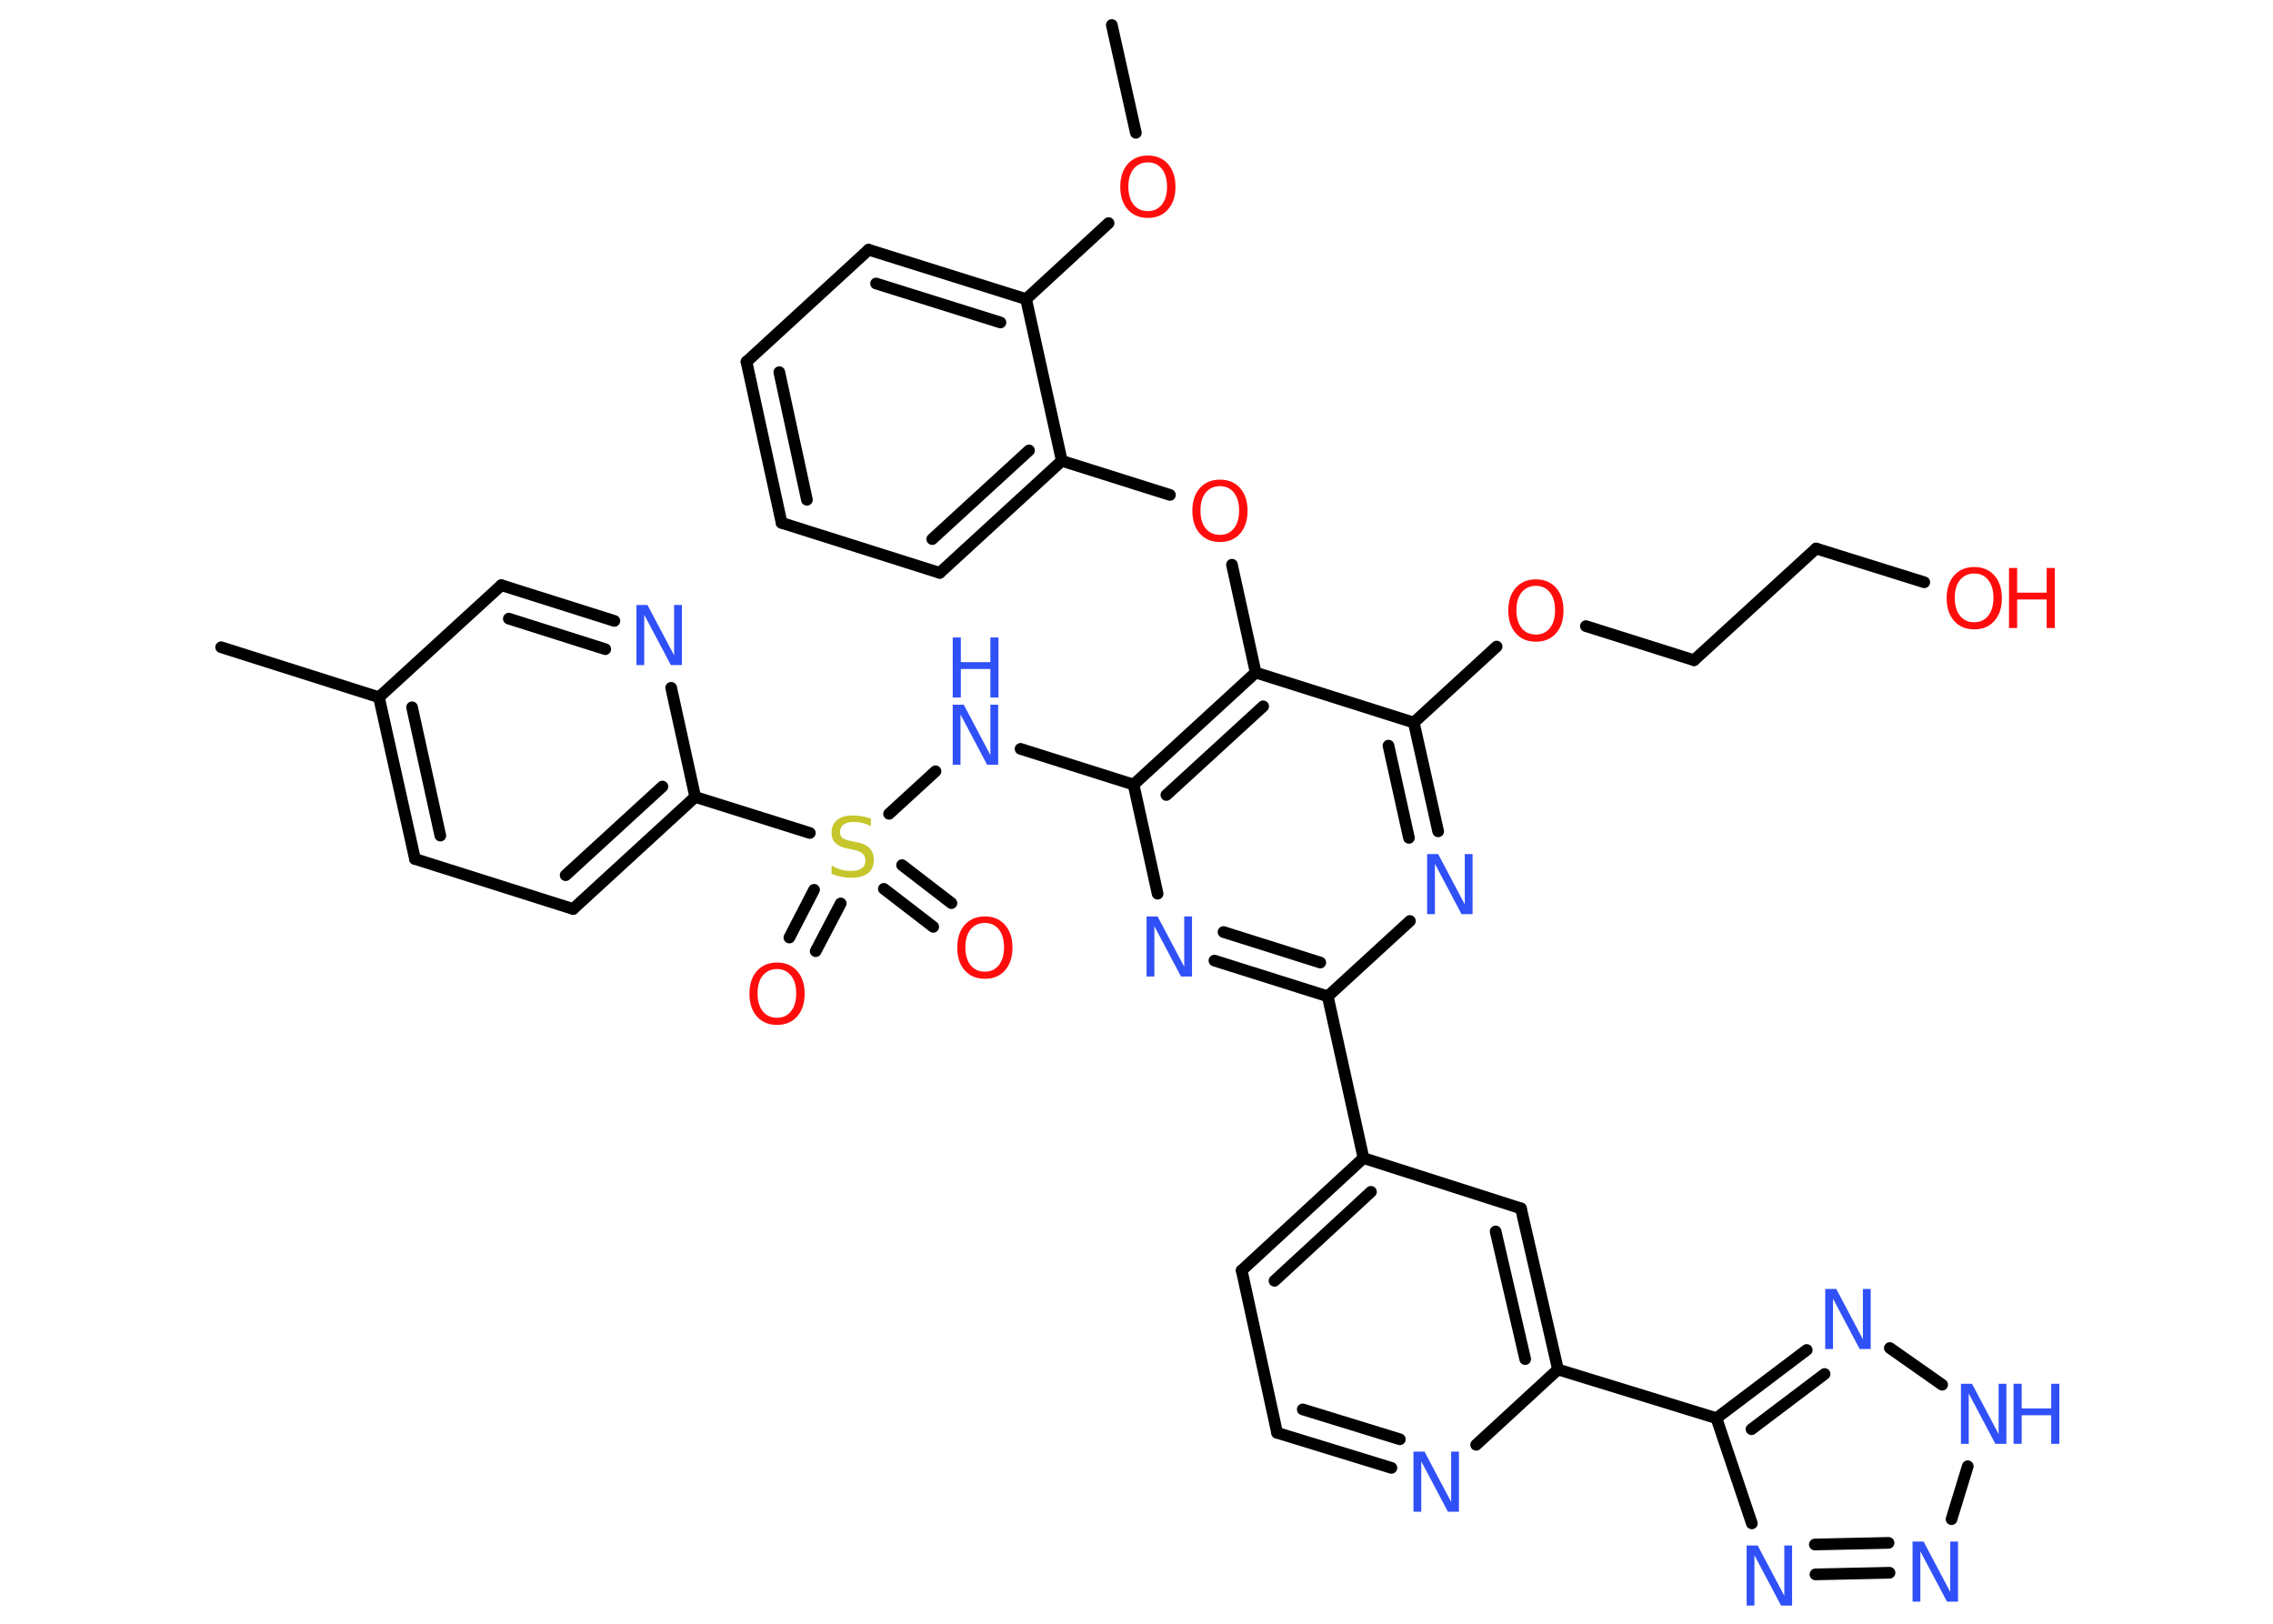 <?xml version='1.0' encoding='UTF-8'?>
<!DOCTYPE svg PUBLIC "-//W3C//DTD SVG 1.1//EN" "http://www.w3.org/Graphics/SVG/1.1/DTD/svg11.dtd">
<svg version='1.2' xmlns='http://www.w3.org/2000/svg' xmlns:xlink='http://www.w3.org/1999/xlink' width='70.0mm' height='50.0mm' viewBox='0 0 70.0 50.0'>
  <desc>Generated by the Chemistry Development Kit (http://github.com/cdk)</desc>
  <g stroke-linecap='round' stroke-linejoin='round' stroke='#000000' stroke-width='.36' fill='#3050F8'>
    <rect x='.0' y='.0' width='70.0' height='50.0' fill='#FFFFFF' stroke='none'/>
    <g id='mol1' class='mol'>
      <line id='mol1bnd1' class='bond' x1='34.24' y1='.77' x2='34.98' y2='4.09'/>
      <line id='mol1bnd2' class='bond' x1='34.14' y1='6.87' x2='31.6' y2='9.21'/>
      <g id='mol1bnd3' class='bond'>
        <line x1='31.6' y1='9.21' x2='26.75' y2='7.69'/>
        <line x1='30.81' y1='9.93' x2='26.98' y2='8.73'/>
      </g>
      <line id='mol1bnd4' class='bond' x1='26.75' y1='7.69' x2='22.99' y2='11.14'/>
      <g id='mol1bnd5' class='bond'>
        <line x1='22.99' y1='11.14' x2='24.07' y2='16.1'/>
        <line x1='24.0' y1='11.46' x2='24.85' y2='15.39'/>
      </g>
      <line id='mol1bnd6' class='bond' x1='24.07' y1='16.1' x2='28.94' y2='17.64'/>
      <g id='mol1bnd7' class='bond'>
        <line x1='28.94' y1='17.64' x2='32.7' y2='14.19'/>
        <line x1='28.71' y1='16.6' x2='31.69' y2='13.87'/>
      </g>
      <line id='mol1bnd8' class='bond' x1='31.6' y1='9.21' x2='32.7' y2='14.19'/>
      <line id='mol1bnd9' class='bond' x1='32.7' y1='14.19' x2='36.03' y2='15.24'/>
      <line id='mol1bnd10' class='bond' x1='37.94' y1='17.39' x2='38.67' y2='20.71'/>
      <g id='mol1bnd11' class='bond'>
        <line x1='38.67' y1='20.71' x2='34.91' y2='24.16'/>
        <line x1='38.9' y1='21.75' x2='35.92' y2='24.48'/>
      </g>
      <line id='mol1bnd12' class='bond' x1='34.91' y1='24.16' x2='31.43' y2='23.06'/>
      <line id='mol1bnd13' class='bond' x1='28.81' y1='23.75' x2='27.38' y2='25.06'/>
      <g id='mol1bnd14' class='bond'>
        <line x1='25.89' y1='27.82' x2='25.12' y2='29.29'/>
        <line x1='25.07' y1='27.4' x2='24.31' y2='28.87'/>
      </g>
      <g id='mol1bnd15' class='bond'>
        <line x1='27.78' y1='26.64' x2='29.3' y2='27.81'/>
        <line x1='27.22' y1='27.37' x2='28.74' y2='28.54'/>
      </g>
      <line id='mol1bnd16' class='bond' x1='24.94' y1='25.65' x2='21.41' y2='24.54'/>
      <g id='mol1bnd17' class='bond'>
        <line x1='17.65' y1='27.99' x2='21.41' y2='24.54'/>
        <line x1='17.42' y1='26.95' x2='20.4' y2='24.22'/>
      </g>
      <line id='mol1bnd18' class='bond' x1='17.65' y1='27.99' x2='12.78' y2='26.45'/>
      <g id='mol1bnd19' class='bond'>
        <line x1='11.67' y1='21.47' x2='12.78' y2='26.45'/>
        <line x1='12.69' y1='21.78' x2='13.56' y2='25.73'/>
      </g>
      <line id='mol1bnd20' class='bond' x1='11.67' y1='21.47' x2='6.81' y2='19.93'/>
      <line id='mol1bnd21' class='bond' x1='11.67' y1='21.47' x2='15.44' y2='18.02'/>
      <g id='mol1bnd22' class='bond'>
        <line x1='18.92' y1='19.12' x2='15.44' y2='18.02'/>
        <line x1='18.64' y1='19.99' x2='15.67' y2='19.05'/>
      </g>
      <line id='mol1bnd23' class='bond' x1='21.41' y1='24.54' x2='20.67' y2='21.18'/>
      <line id='mol1bnd24' class='bond' x1='34.91' y1='24.16' x2='35.65' y2='27.52'/>
      <g id='mol1bnd25' class='bond'>
        <line x1='37.4' y1='29.58' x2='40.89' y2='30.68'/>
        <line x1='37.68' y1='28.7' x2='40.66' y2='29.64'/>
      </g>
      <line id='mol1bnd26' class='bond' x1='40.89' y1='30.68' x2='41.99' y2='35.66'/>
      <g id='mol1bnd27' class='bond'>
        <line x1='41.99' y1='35.66' x2='38.24' y2='39.12'/>
        <line x1='42.22' y1='36.7' x2='39.25' y2='39.44'/>
      </g>
      <line id='mol1bnd28' class='bond' x1='38.24' y1='39.12' x2='39.33' y2='44.12'/>
      <g id='mol1bnd29' class='bond'>
        <line x1='39.33' y1='44.12' x2='42.85' y2='45.2'/>
        <line x1='40.12' y1='43.4' x2='43.11' y2='44.32'/>
      </g>
      <line id='mol1bnd30' class='bond' x1='45.46' y1='44.49' x2='47.98' y2='42.17'/>
      <line id='mol1bnd31' class='bond' x1='47.98' y1='42.17' x2='52.86' y2='43.67'/>
      <line id='mol1bnd32' class='bond' x1='52.86' y1='43.67' x2='53.95' y2='46.91'/>
      <g id='mol1bnd33' class='bond'>
        <line x1='55.91' y1='48.48' x2='58.19' y2='48.43'/>
        <line x1='55.89' y1='47.56' x2='58.16' y2='47.51'/>
      </g>
      <line id='mol1bnd34' class='bond' x1='60.1' y1='46.78' x2='60.6' y2='45.15'/>
      <line id='mol1bnd35' class='bond' x1='59.81' y1='42.64' x2='58.2' y2='41.51'/>
      <g id='mol1bnd36' class='bond'>
        <line x1='55.64' y1='41.57' x2='52.86' y2='43.67'/>
        <line x1='56.19' y1='42.31' x2='53.94' y2='44.01'/>
      </g>
      <g id='mol1bnd37' class='bond'>
        <line x1='47.98' y1='42.17' x2='46.84' y2='37.21'/>
        <line x1='46.97' y1='41.85' x2='46.06' y2='37.92'/>
      </g>
      <line id='mol1bnd38' class='bond' x1='41.99' y1='35.66' x2='46.84' y2='37.21'/>
      <line id='mol1bnd39' class='bond' x1='40.89' y1='30.68' x2='43.42' y2='28.36'/>
      <g id='mol1bnd40' class='bond'>
        <line x1='44.29' y1='25.6' x2='43.54' y2='22.25'/>
        <line x1='43.39' y1='25.8' x2='42.76' y2='22.96'/>
      </g>
      <line id='mol1bnd41' class='bond' x1='38.67' y1='20.71' x2='43.54' y2='22.25'/>
      <line id='mol1bnd42' class='bond' x1='43.54' y1='22.25' x2='46.09' y2='19.91'/>
      <line id='mol1bnd43' class='bond' x1='48.84' y1='19.28' x2='52.17' y2='20.33'/>
      <line id='mol1bnd44' class='bond' x1='52.17' y1='20.33' x2='55.93' y2='16.89'/>
      <line id='mol1bnd45' class='bond' x1='55.93' y1='16.89' x2='59.26' y2='17.93'/>
      <path id='mol1atm2' class='atom' d='M35.35 5.0q-.27 .0 -.44 .2q-.16 .2 -.16 .55q.0 .35 .16 .55q.16 .2 .44 .2q.27 .0 .43 -.2q.16 -.2 .16 -.55q.0 -.35 -.16 -.55q-.16 -.2 -.43 -.2zM35.35 4.79q.39 .0 .62 .26q.23 .26 .23 .7q.0 .44 -.23 .7q-.23 .26 -.62 .26q-.39 .0 -.62 -.26q-.23 -.26 -.23 -.7q.0 -.44 .23 -.7q.23 -.26 .62 -.26z' stroke='none' fill='#FF0D0D'/>
      <path id='mol1atm9' class='atom' d='M37.57 14.97q-.27 .0 -.44 .2q-.16 .2 -.16 .55q.0 .35 .16 .55q.16 .2 .44 .2q.27 .0 .43 -.2q.16 -.2 .16 -.55q.0 -.35 -.16 -.55q-.16 -.2 -.43 -.2zM37.57 14.77q.39 .0 .62 .26q.23 .26 .23 .7q.0 .44 -.23 .7q-.23 .26 -.62 .26q-.39 .0 -.62 -.26q-.23 -.26 -.23 -.7q.0 -.44 .23 -.7q.23 -.26 .62 -.26z' stroke='none' fill='#FF0D0D'/>
      <g id='mol1atm12' class='atom'>
        <path d='M29.34 21.7h.34l.82 1.55v-1.55h.24v1.85h-.34l-.82 -1.55v1.55h-.24v-1.85z' stroke='none'/>
        <path d='M29.34 19.63h.25v.76h.91v-.76h.25v1.85h-.25v-.88h-.91v.88h-.25v-1.85z' stroke='none'/>
      </g>
      <path id='mol1atm13' class='atom' d='M26.82 25.2v.24q-.14 -.07 -.27 -.1q-.13 -.03 -.25 -.03q-.2 .0 -.32 .08q-.11 .08 -.11 .23q.0 .12 .07 .18q.07 .06 .28 .1l.15 .03q.28 .05 .41 .19q.13 .13 .13 .36q.0 .27 -.18 .41q-.18 .14 -.53 .14q-.13 .0 -.28 -.03q-.15 -.03 -.31 -.09v-.26q.15 .09 .3 .13q.15 .04 .29 .04q.22 .0 .33 -.08q.12 -.08 .12 -.24q.0 -.14 -.08 -.21q-.08 -.08 -.27 -.12l-.15 -.03q-.28 -.05 -.41 -.17q-.13 -.12 -.13 -.33q.0 -.25 .17 -.39q.17 -.14 .48 -.14q.13 .0 .26 .02q.14 .02 .28 .07z' stroke='none' fill='#C6C62C'/>
      <path id='mol1atm14' class='atom' d='M23.93 29.84q-.27 .0 -.44 .2q-.16 .2 -.16 .55q.0 .35 .16 .55q.16 .2 .44 .2q.27 .0 .43 -.2q.16 -.2 .16 -.55q.0 -.35 -.16 -.55q-.16 -.2 -.43 -.2zM23.93 29.64q.39 .0 .62 .26q.23 .26 .23 .7q.0 .44 -.23 .7q-.23 .26 -.62 .26q-.39 .0 -.62 -.26q-.23 -.26 -.23 -.7q.0 -.44 .23 -.7q.23 -.26 .62 -.26z' stroke='none' fill='#FF0D0D'/>
      <path id='mol1atm15' class='atom' d='M30.33 28.42q-.27 .0 -.44 .2q-.16 .2 -.16 .55q.0 .35 .16 .55q.16 .2 .44 .2q.27 .0 .43 -.2q.16 -.2 .16 -.55q.0 -.35 -.16 -.55q-.16 -.2 -.43 -.2zM30.33 28.22q.39 .0 .62 .26q.23 .26 .23 .7q.0 .44 -.23 .7q-.23 .26 -.62 .26q-.39 .0 -.62 -.26q-.23 -.26 -.23 -.7q.0 -.44 .23 -.7q.23 -.26 .62 -.26z' stroke='none' fill='#FF0D0D'/>
      <path id='mol1atm22' class='atom' d='M19.6 18.63h.34l.82 1.55v-1.55h.24v1.85h-.34l-.82 -1.55v1.55h-.24v-1.85z' stroke='none'/>
      <path id='mol1atm23' class='atom' d='M35.31 28.22h.34l.82 1.55v-1.55h.24v1.85h-.34l-.82 -1.55v1.55h-.24v-1.85z' stroke='none'/>
      <path id='mol1atm28' class='atom' d='M43.53 44.7h.34l.82 1.55v-1.55h.24v1.85h-.34l-.82 -1.55v1.55h-.24v-1.85z' stroke='none'/>
      <path id='mol1atm31' class='atom' d='M53.79 47.59h.34l.82 1.55v-1.55h.24v1.85h-.34l-.82 -1.55v1.55h-.24v-1.85z' stroke='none'/>
      <path id='mol1atm32' class='atom' d='M58.9 47.47h.34l.82 1.55v-1.55h.24v1.85h-.34l-.82 -1.55v1.55h-.24v-1.85z' stroke='none'/>
      <g id='mol1atm33' class='atom'>
        <path d='M60.39 42.61h.34l.82 1.55v-1.55h.24v1.85h-.34l-.82 -1.55v1.55h-.24v-1.85z' stroke='none'/>
        <path d='M62.01 42.61h.25v.76h.91v-.76h.25v1.85h-.25v-.88h-.91v.88h-.25v-1.85z' stroke='none'/>
      </g>
      <path id='mol1atm34' class='atom' d='M56.21 39.69h.34l.82 1.55v-1.55h.24v1.85h-.34l-.82 -1.55v1.55h-.24v-1.85z' stroke='none'/>
      <path id='mol1atm36' class='atom' d='M43.95 26.3h.34l.82 1.55v-1.55h.24v1.85h-.34l-.82 -1.55v1.55h-.24v-1.85z' stroke='none'/>
      <path id='mol1atm38' class='atom' d='M47.3 18.04q-.27 .0 -.44 .2q-.16 .2 -.16 .55q.0 .35 .16 .55q.16 .2 .44 .2q.27 .0 .43 -.2q.16 -.2 .16 -.55q.0 -.35 -.16 -.55q-.16 -.2 -.43 -.2zM47.3 17.84q.39 .0 .62 .26q.23 .26 .23 .7q.0 .44 -.23 .7q-.23 .26 -.62 .26q-.39 .0 -.62 -.26q-.23 -.26 -.23 -.7q.0 -.44 .23 -.7q.23 -.26 .62 -.26z' stroke='none' fill='#FF0D0D'/>
      <g id='mol1atm41' class='atom'>
        <path d='M60.8 17.66q-.27 .0 -.44 .2q-.16 .2 -.16 .55q.0 .35 .16 .55q.16 .2 .44 .2q.27 .0 .43 -.2q.16 -.2 .16 -.55q.0 -.35 -.16 -.55q-.16 -.2 -.43 -.2zM60.8 17.46q.39 .0 .62 .26q.23 .26 .23 .7q.0 .44 -.23 .7q-.23 .26 -.62 .26q-.39 .0 -.62 -.26q-.23 -.26 -.23 -.7q.0 -.44 .23 -.7q.23 -.26 .62 -.26z' stroke='none' fill='#FF0D0D'/>
        <path d='M61.87 17.49h.25v.76h.91v-.76h.25v1.85h-.25v-.88h-.91v.88h-.25v-1.85z' stroke='none' fill='#FF0D0D'/>
      </g>
    </g>
  </g>
</svg>
